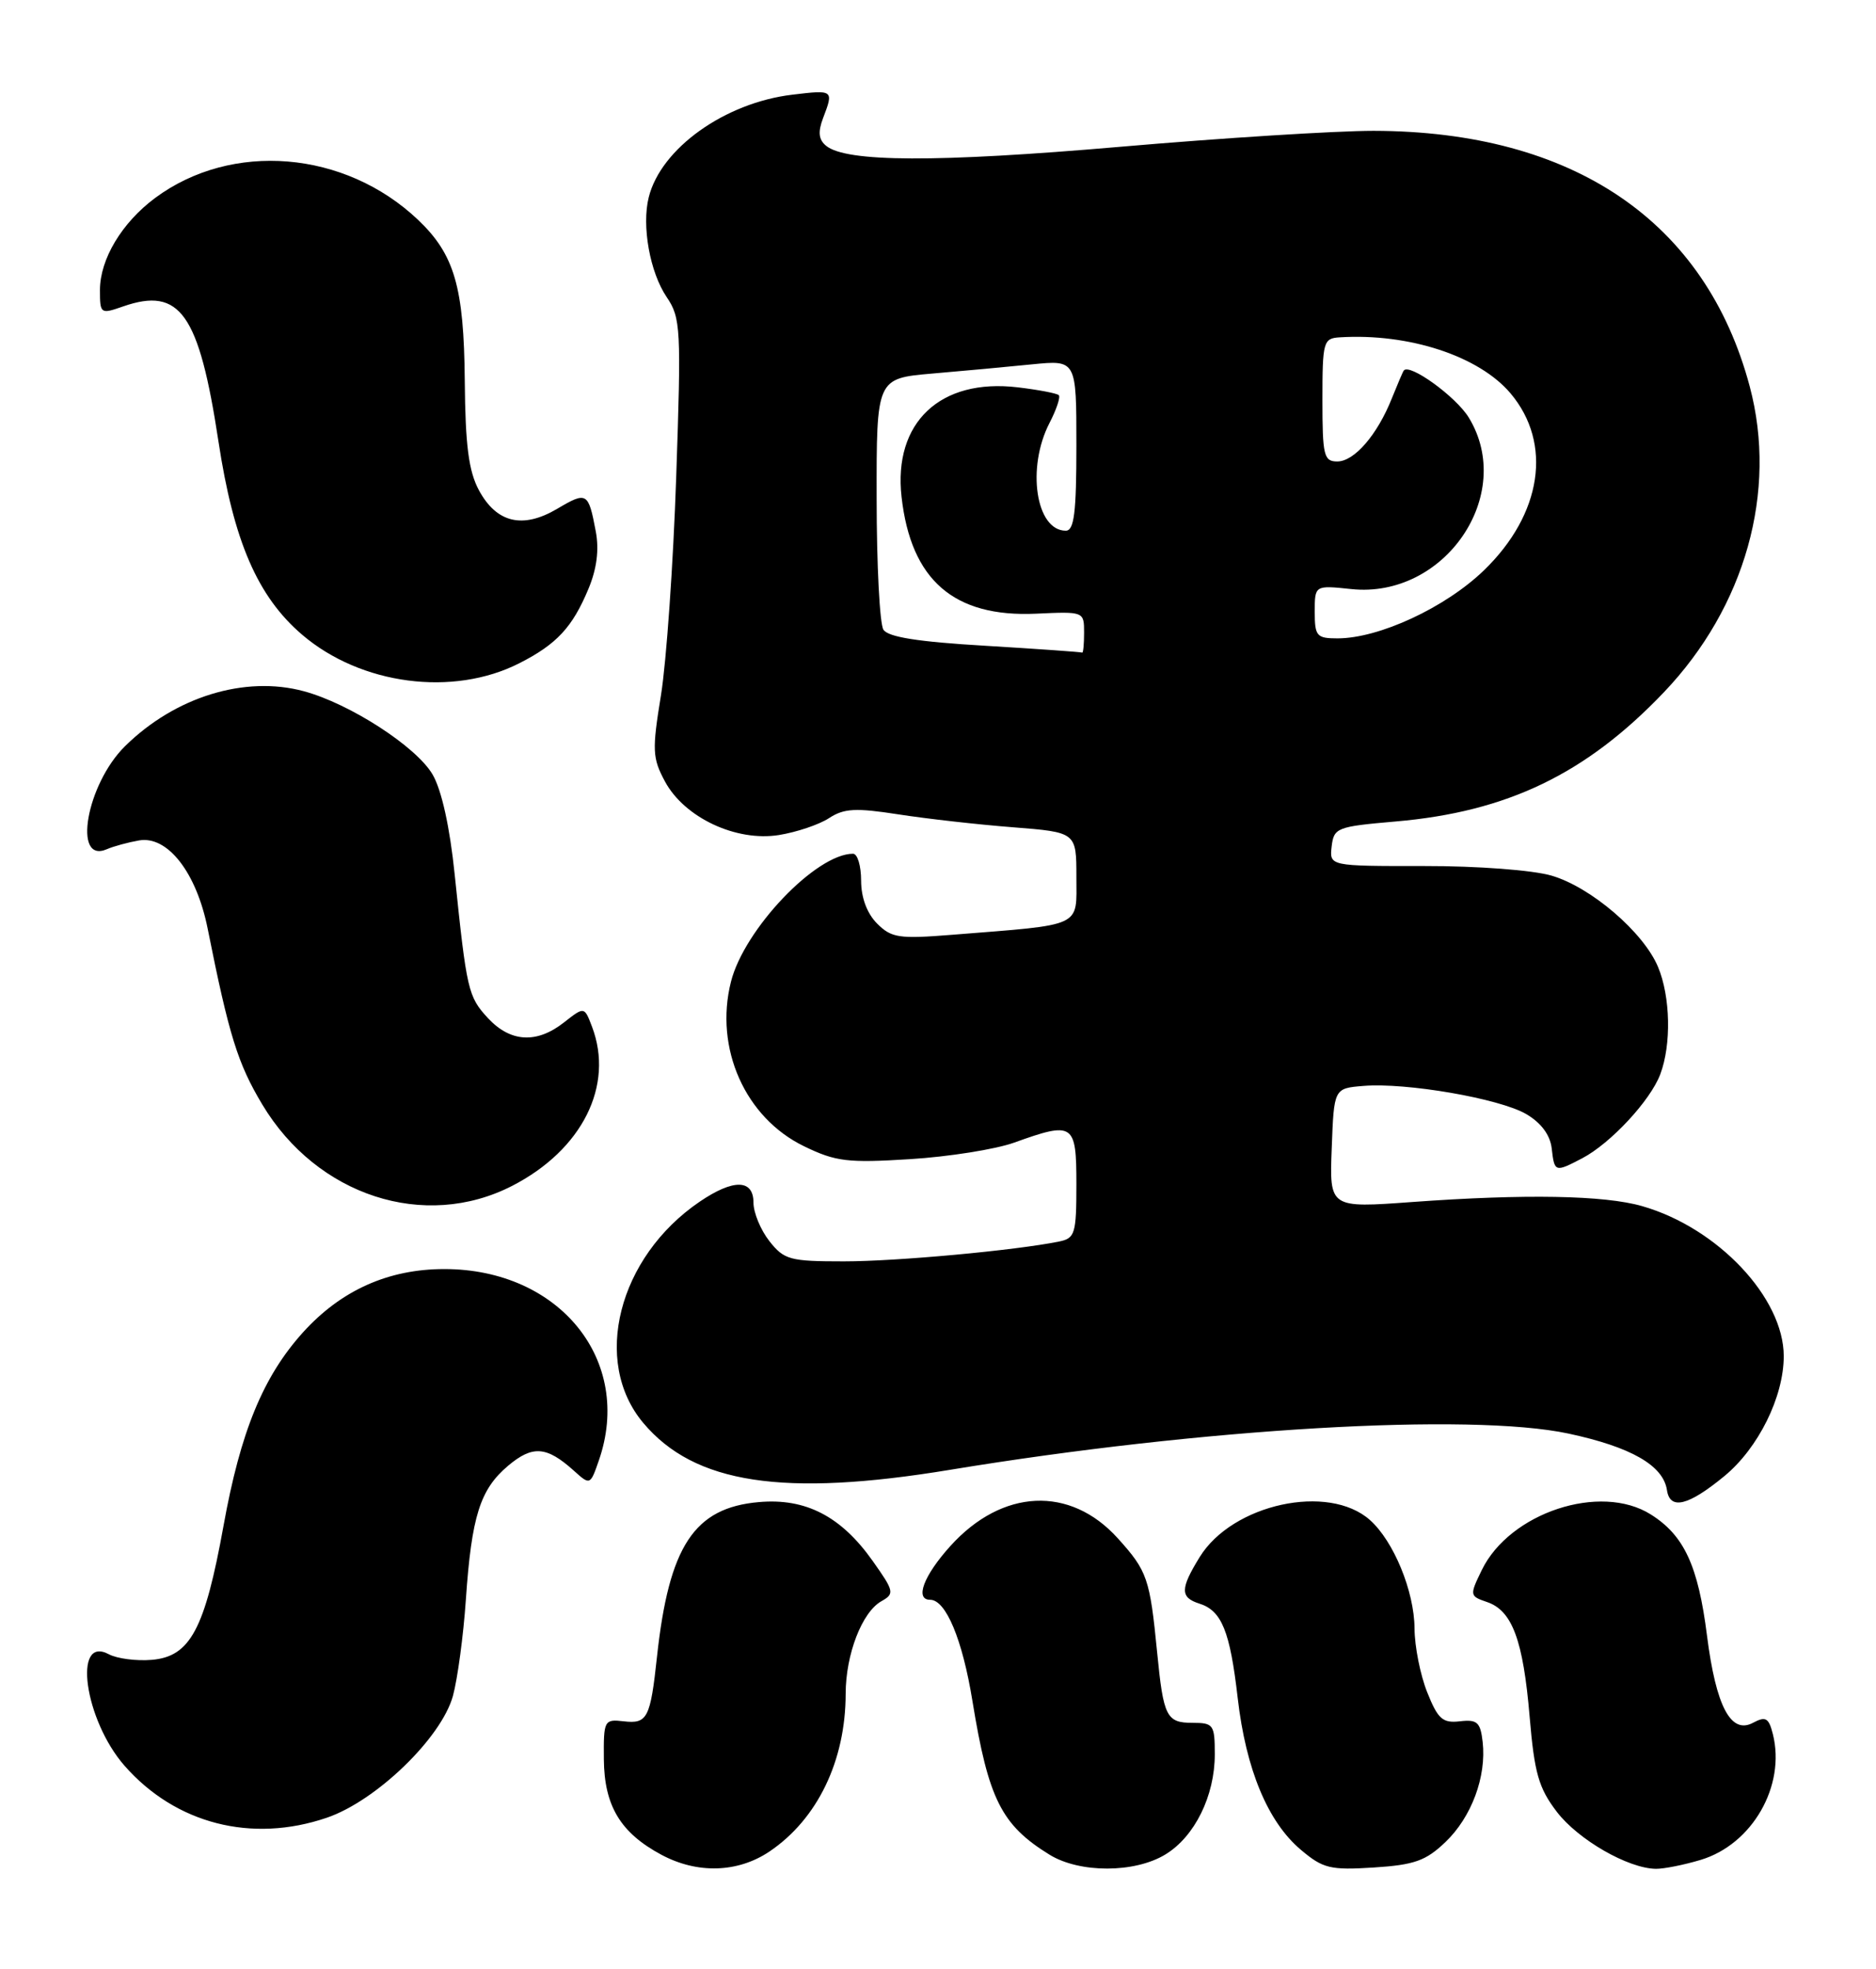 <?xml version="1.0" encoding="UTF-8" standalone="no"?>
<!DOCTYPE svg PUBLIC "-//W3C//DTD SVG 1.1//EN" "http://www.w3.org/Graphics/SVG/1.1/DTD/svg11.dtd" >
<svg xmlns="http://www.w3.org/2000/svg" xmlns:xlink="http://www.w3.org/1999/xlink" version="1.1" viewBox="0 0 244 256">
 <g >
 <path fill="currentColor"
d=" M 100.08 240.73 C 106.32 236.52 109.98 228.94 109.99 220.22 C 110.00 215.08 112.12 209.59 114.65 208.18 C 116.37 207.21 116.30 206.89 113.49 202.93 C 109.39 197.14 104.78 194.76 98.70 195.30 C 90.29 196.03 87.01 201.01 85.45 215.41 C 84.59 223.41 84.20 224.16 81.12 223.80 C 78.58 223.51 78.50 223.67 78.54 228.73 C 78.59 234.79 80.70 238.30 86.02 241.15 C 90.70 243.66 95.96 243.50 100.08 240.73 Z  M 151.58 241.11 C 155.39 238.79 158.00 233.50 158.00 228.10 C 158.00 224.24 157.83 224.00 155.11 224.00 C 151.71 224.00 151.32 223.21 150.50 214.82 C 149.56 205.23 149.23 204.26 145.38 200.00 C 139.18 193.14 130.35 193.55 123.61 201.01 C 120.13 204.86 118.95 208.00 120.98 208.00 C 123.02 208.00 125.18 213.15 126.48 221.17 C 128.56 233.92 130.24 237.28 136.50 241.14 C 140.43 243.56 147.58 243.55 151.58 241.11 Z  M 188.00 239.50 C 191.40 236.25 193.35 230.99 192.84 226.48 C 192.55 223.92 192.13 223.54 189.88 223.80 C 187.64 224.06 187.02 223.52 185.63 220.03 C 184.73 217.79 183.99 214.06 183.98 211.73 C 183.95 206.90 181.27 200.38 178.18 197.63 C 172.78 192.83 160.30 195.54 156.04 202.44 C 153.49 206.57 153.48 207.70 156.00 208.50 C 158.90 209.42 159.98 212.07 160.98 220.77 C 162.05 230.06 164.90 236.90 169.21 240.52 C 172.08 242.94 173.02 243.17 178.68 242.81 C 183.96 242.47 185.45 241.94 188.00 239.50 Z  M 221.19 241.82 C 227.90 239.81 232.27 232.21 230.59 225.48 C 230.05 223.34 229.65 223.12 228.01 223.99 C 225.13 225.54 223.19 221.87 222.02 212.67 C 220.87 203.57 219.04 199.62 214.70 196.90 C 208.15 192.78 196.35 196.67 192.72 204.15 C 191.13 207.42 191.14 207.52 193.40 208.29 C 196.68 209.40 198.11 213.23 198.95 223.20 C 199.57 230.53 200.12 232.47 202.48 235.56 C 205.25 239.19 211.76 242.94 215.38 242.98 C 216.42 242.99 219.03 242.47 221.19 241.82 Z  M 42.50 236.34 C 48.93 234.15 57.40 225.97 58.91 220.50 C 59.51 218.30 60.27 212.68 60.59 208.00 C 61.34 197.11 62.44 193.65 66.09 190.57 C 69.28 187.89 71.09 188.03 74.63 191.21 C 76.75 193.12 76.77 193.11 77.88 189.91 C 82.41 176.92 72.80 165.00 57.79 165.00 C 50.51 165.00 44.36 167.76 39.41 173.23 C 34.22 178.98 31.28 186.13 29.07 198.39 C 26.64 211.83 24.74 215.39 19.74 215.81 C 17.73 215.98 15.21 215.65 14.15 215.08 C 9.42 212.55 10.99 223.64 16.20 229.58 C 22.83 237.13 32.73 239.67 42.50 236.34 Z  M 224.28 191.92 C 228.70 188.28 232.00 181.61 232.00 176.33 C 232.00 168.74 223.42 159.64 213.59 156.82 C 208.68 155.40 198.34 155.22 183.71 156.28 C 172.91 157.07 172.91 157.07 173.21 149.28 C 173.50 141.50 173.50 141.50 177.33 141.19 C 182.91 140.73 195.00 142.82 198.49 144.84 C 200.44 145.98 201.61 147.55 201.82 149.30 C 202.18 152.43 202.24 152.45 205.80 150.59 C 209.49 148.65 214.65 143.10 215.94 139.68 C 217.40 135.82 217.27 129.58 215.65 125.72 C 213.77 121.21 206.92 115.34 201.81 113.85 C 199.36 113.13 192.18 112.59 185.20 112.60 C 172.91 112.61 172.91 112.61 173.20 110.05 C 173.49 107.62 173.88 107.47 181.50 106.81 C 196.04 105.56 206.28 100.63 216.41 90.01 C 226.99 78.92 231.21 63.90 227.58 50.26 C 221.86 28.77 204.62 17.06 178.65 17.01 C 173.78 17.01 158.93 17.94 145.65 19.09 C 121.81 21.15 110.03 21.10 107.44 18.95 C 106.47 18.15 106.37 17.16 107.05 15.36 C 108.45 11.69 108.42 11.67 103.07 12.31 C 94.29 13.35 85.97 19.28 84.38 25.64 C 83.44 29.36 84.53 35.42 86.72 38.64 C 88.54 41.33 88.61 42.72 87.95 62.00 C 87.57 73.28 86.67 86.05 85.97 90.38 C 84.80 97.55 84.85 98.56 86.49 101.61 C 89.02 106.30 95.73 109.46 101.31 108.57 C 103.61 108.20 106.55 107.21 107.83 106.37 C 109.77 105.10 111.29 105.02 116.83 105.88 C 120.50 106.45 127.21 107.21 131.75 107.56 C 140.00 108.21 140.00 108.21 140.00 114.04 C 140.00 120.65 141.03 120.17 123.83 121.54 C 116.93 122.09 115.95 121.95 114.08 120.08 C 112.77 118.77 112.00 116.71 112.00 114.50 C 112.00 112.58 111.53 111.00 110.95 111.00 C 106.15 111.00 96.79 120.81 95.07 127.65 C 92.89 136.29 96.92 145.33 104.59 149.04 C 108.69 151.03 110.24 151.22 118.36 150.71 C 123.39 150.40 129.47 149.43 131.88 148.57 C 139.64 145.78 140.00 146.02 140.00 153.98 C 140.00 160.42 139.82 161.00 137.75 161.42 C 132.05 162.58 116.64 164.00 109.75 164.00 C 102.73 164.00 101.99 163.80 100.07 161.37 C 98.93 159.92 98.00 157.67 98.00 156.37 C 98.00 153.30 95.39 153.26 90.99 156.25 C 80.40 163.46 76.95 177.03 83.67 185.01 C 90.32 192.92 101.87 194.68 123.58 191.10 C 156.33 185.70 191.20 183.66 204.00 186.39 C 212.13 188.13 216.33 190.53 216.81 193.74 C 217.20 196.37 219.58 195.79 224.28 191.92 Z  M 66.62 154.18 C 75.72 149.50 79.91 141.15 77.00 133.49 C 76.00 130.86 76.00 130.86 73.36 132.93 C 69.81 135.72 66.40 135.53 63.47 132.38 C 60.88 129.58 60.70 128.78 59.14 113.71 C 58.51 107.55 57.44 102.72 56.27 100.71 C 54.17 97.09 45.50 91.48 39.51 89.87 C 31.85 87.80 22.77 90.60 16.26 97.02 C 11.25 101.96 9.41 112.34 13.88 110.42 C 14.77 110.03 16.66 109.52 18.09 109.27 C 21.80 108.63 25.55 113.44 27.01 120.74 C 29.79 134.66 30.92 138.27 34.11 143.60 C 41.23 155.48 55.23 160.03 66.62 154.18 Z  M 67.57 86.22 C 72.42 83.75 74.46 81.55 76.54 76.55 C 77.62 73.97 77.94 71.48 77.49 69.10 C 76.53 63.99 76.33 63.87 72.46 66.16 C 67.98 68.80 64.59 67.99 62.29 63.74 C 60.96 61.26 60.52 57.92 60.45 49.50 C 60.34 37.30 59.11 33.08 54.36 28.57 C 44.85 19.56 30.14 18.34 20.16 25.75 C 15.84 28.97 13.01 33.69 13.00 37.70 C 13.00 40.82 13.07 40.87 16.02 39.84 C 23.42 37.27 25.88 40.76 28.41 57.37 C 30.38 70.36 33.49 77.55 39.28 82.51 C 46.92 89.05 58.93 90.63 67.57 86.22 Z  M 128.13 83.96 C 119.41 83.45 115.51 82.83 114.90 81.87 C 114.42 81.11 114.02 73.46 114.02 64.85 C 114.00 49.20 114.00 49.20 121.25 48.57 C 125.24 48.23 131.09 47.69 134.25 47.37 C 140.00 46.80 140.00 46.80 140.00 57.90 C 140.00 66.66 139.71 69.00 138.62 69.00 C 134.73 69.00 133.49 60.81 136.51 54.98 C 137.41 53.24 137.95 51.62 137.71 51.38 C 137.47 51.14 135.07 50.68 132.37 50.36 C 122.29 49.16 116.17 54.93 117.26 64.61 C 118.48 75.43 124.07 80.28 134.75 79.79 C 140.98 79.50 141.00 79.51 141.00 82.25 C 141.00 83.76 140.89 84.93 140.75 84.85 C 140.61 84.77 134.93 84.37 128.13 83.96 Z  M 171.00 79.55 C 171.00 76.09 171.00 76.09 175.75 76.59 C 187.88 77.87 197.16 64.34 191.04 54.30 C 189.38 51.57 183.30 47.18 182.58 48.18 C 182.45 48.35 181.76 49.98 181.03 51.79 C 179.14 56.54 176.15 60.00 173.93 60.00 C 172.18 60.00 172.00 59.23 172.00 52.00 C 172.00 44.41 172.12 43.99 174.25 43.86 C 183.26 43.30 192.39 46.30 196.48 51.16 C 201.94 57.65 200.56 66.84 193.03 74.13 C 188.03 78.98 179.38 83.00 173.96 83.00 C 171.25 83.00 171.00 82.71 171.00 79.55 Z "/>
</g>
</svg>